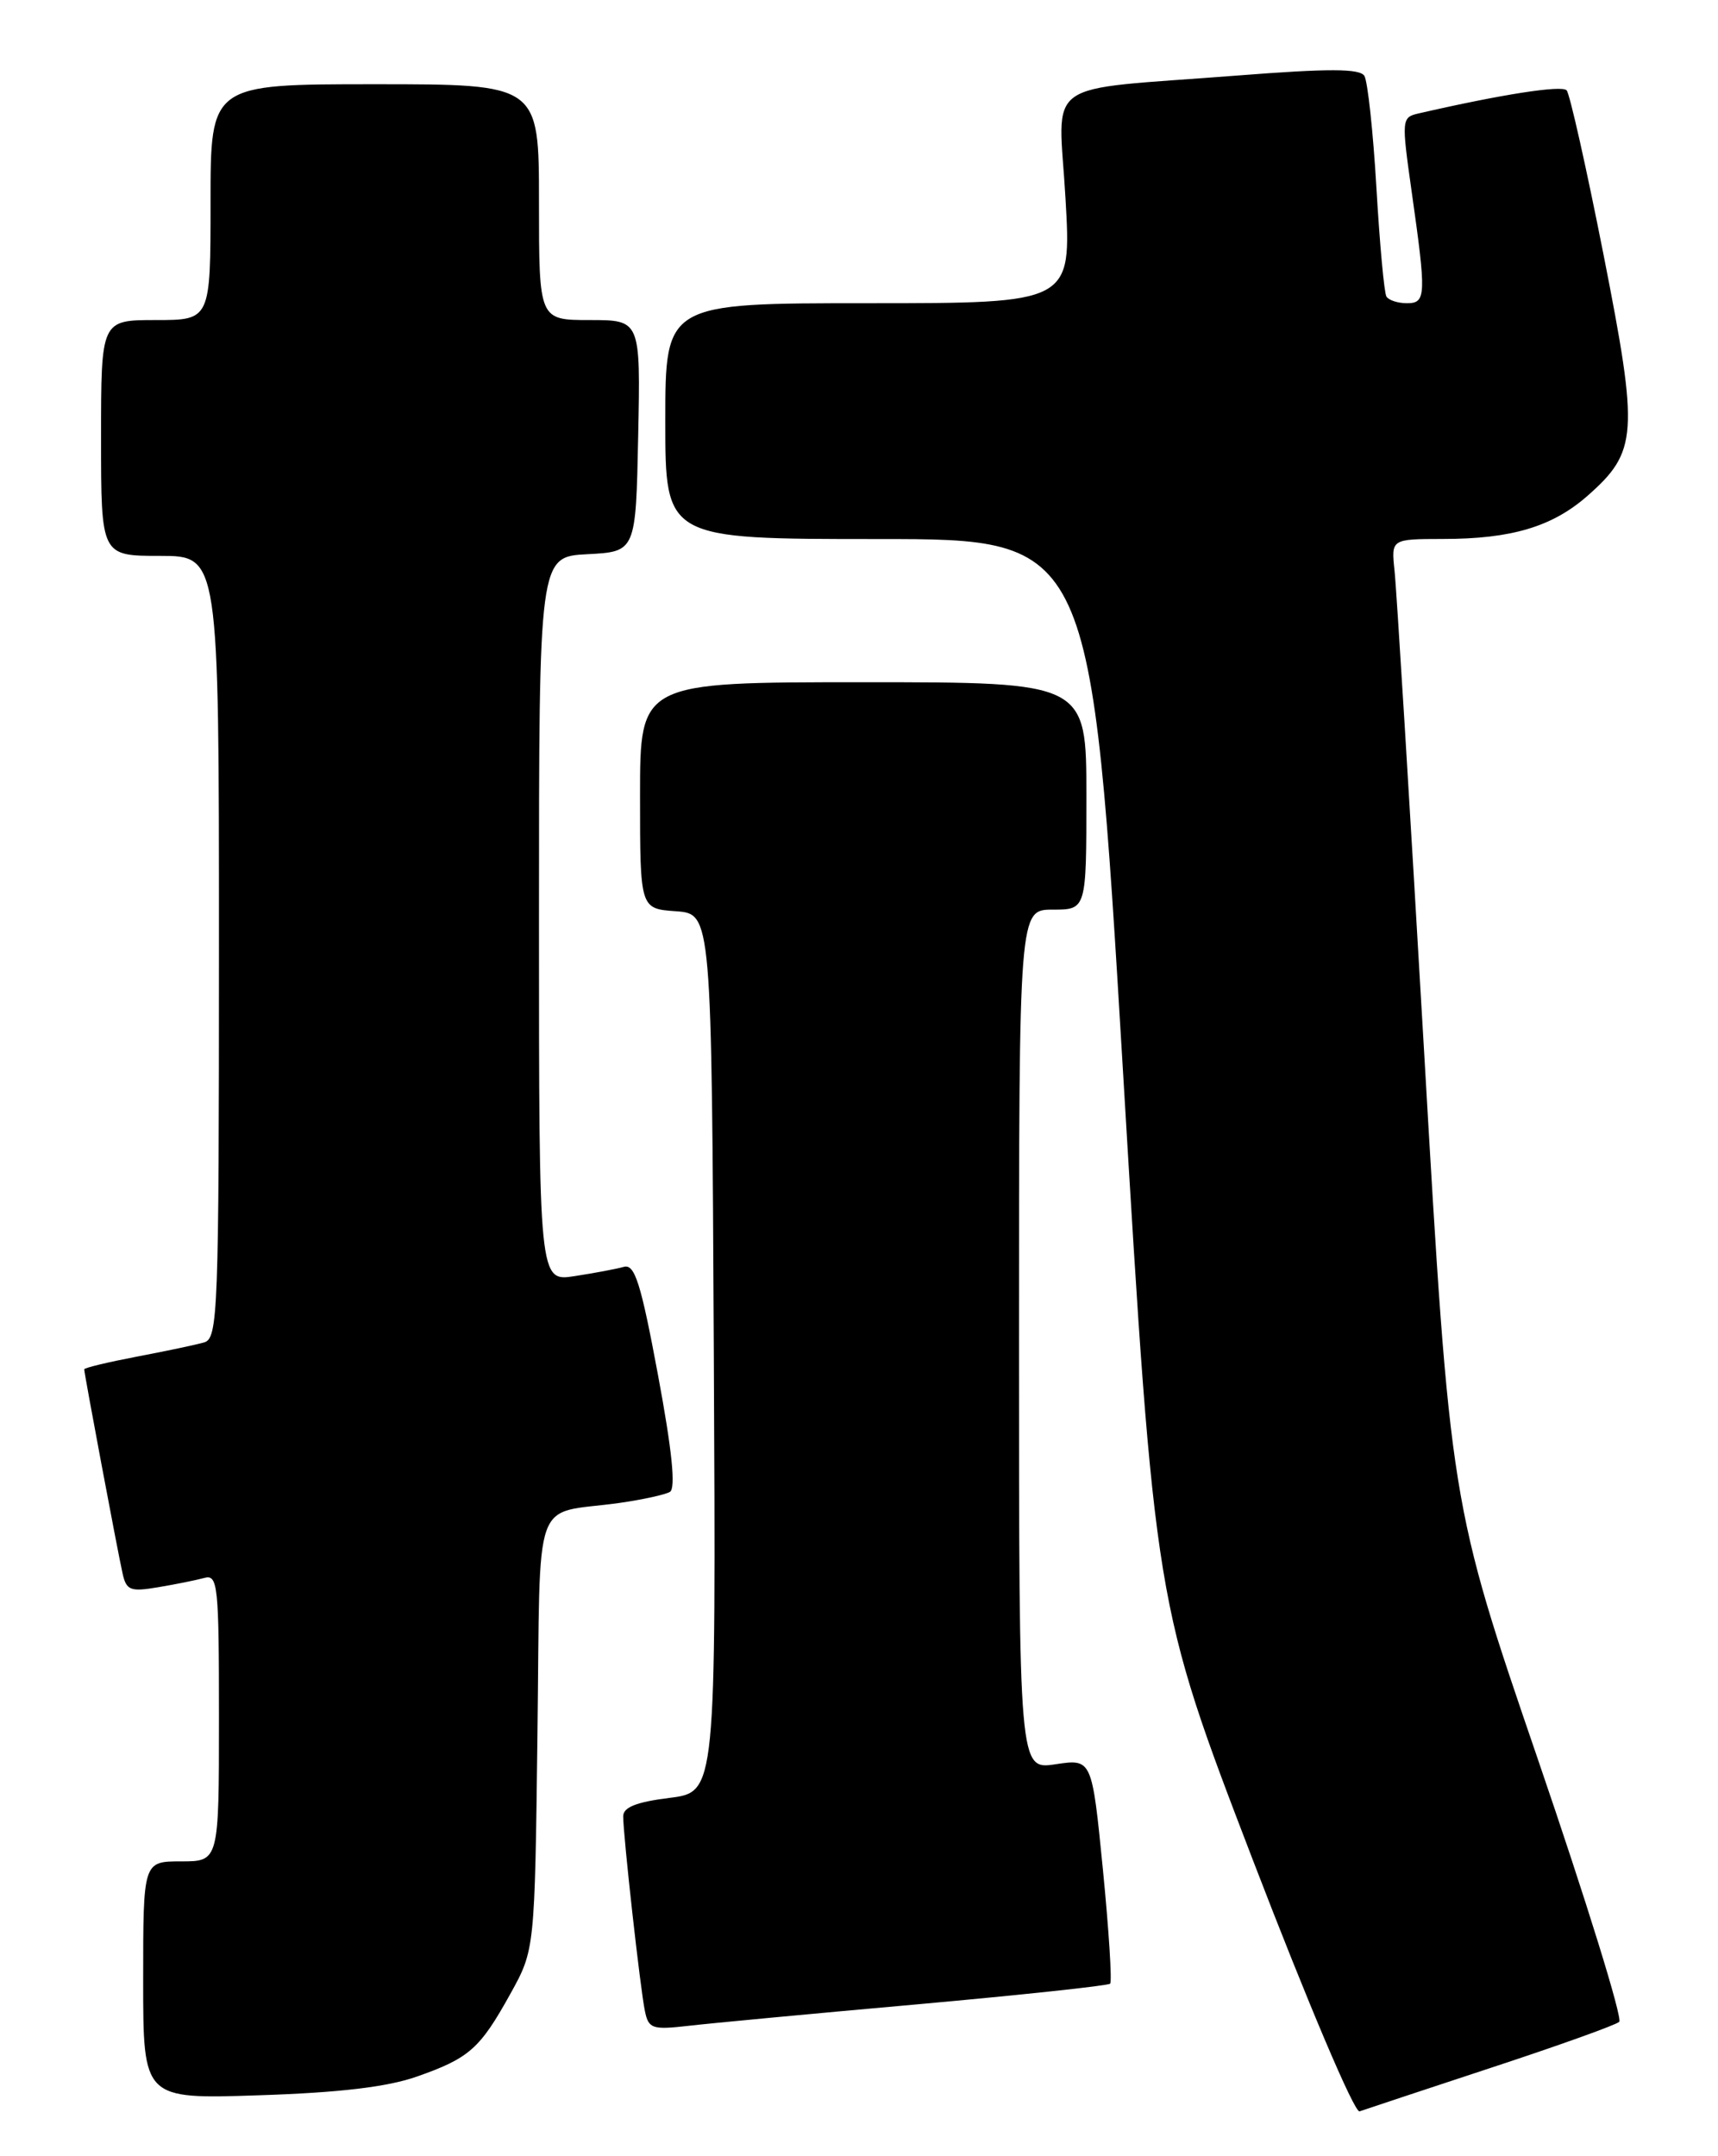 <?xml version="1.0" encoding="UTF-8" standalone="no"?>
<!DOCTYPE svg PUBLIC "-//W3C//DTD SVG 1.1//EN" "http://www.w3.org/Graphics/SVG/1.1/DTD/svg11.dtd" >
<svg xmlns="http://www.w3.org/2000/svg" xmlns:xlink="http://www.w3.org/1999/xlink" version="1.1" viewBox="0 0 204 256">
 <g >
 <path fill="currentColor"
d=" M 177.00 245.52 C 184.97 242.90 191.85 240.44 192.27 240.05 C 192.70 239.67 188.36 225.66 182.63 208.93 C 172.21 178.50 172.21 178.50 169.11 125.00 C 167.40 95.58 165.82 69.81 165.59 67.75 C 165.19 64.00 165.19 64.00 171.35 63.99 C 179.47 63.99 184.31 62.54 188.47 58.90 C 194.47 53.62 194.61 51.58 190.42 30.30 C 188.38 19.96 186.40 11.15 186.03 10.73 C 185.47 10.08 178.27 11.21 168.44 13.47 C 166.43 13.93 166.41 14.17 167.62 22.72 C 169.38 35.13 169.35 36.00 167.06 36.00 C 165.99 36.00 164.90 35.65 164.63 35.21 C 164.36 34.78 163.83 28.97 163.44 22.30 C 163.05 15.63 162.40 9.65 162.01 9.01 C 161.46 8.13 157.79 8.12 146.90 8.97 C 123.30 10.81 125.69 9.09 126.52 23.56 C 127.24 36.00 127.24 36.00 103.12 36.00 C 79.00 36.00 79.00 36.00 79.00 50.00 C 79.00 64.00 79.00 64.00 104.28 64.00 C 129.57 64.00 129.57 64.00 133.35 127.25 C 137.13 190.50 137.13 190.50 148.75 220.79 C 155.26 237.73 160.84 250.90 161.44 250.68 C 162.02 250.47 169.03 248.15 177.00 245.52 Z  M 49.50 246.55 C 55.74 244.36 56.99 243.24 60.60 236.73 C 63.50 231.50 63.50 231.50 63.82 205.84 C 64.19 176.69 63.06 179.90 73.50 178.45 C 76.25 178.06 78.97 177.47 79.55 177.13 C 80.26 176.70 79.80 172.19 78.13 163.24 C 76.10 152.33 75.37 150.05 74.08 150.41 C 73.21 150.66 70.59 151.15 68.25 151.51 C 64.00 152.18 64.00 152.18 64.00 109.14 C 64.00 66.10 64.00 66.10 69.75 65.80 C 75.50 65.50 75.50 65.50 75.78 51.75 C 76.06 38.00 76.06 38.00 70.03 38.00 C 64.00 38.00 64.00 38.00 64.00 24.00 C 64.00 10.00 64.00 10.00 44.50 10.00 C 25.00 10.00 25.00 10.00 25.00 24.00 C 25.00 38.00 25.00 38.00 18.50 38.00 C 12.00 38.00 12.00 38.00 12.00 52.00 C 12.00 66.00 12.00 66.00 19.00 66.00 C 26.00 66.00 26.00 66.00 26.00 112.43 C 26.00 155.79 25.88 158.90 24.25 159.38 C 23.29 159.66 19.69 160.42 16.25 161.07 C 12.81 161.73 10.00 162.40 10.00 162.58 C 10.00 163.06 13.96 184.16 14.55 186.79 C 15.00 188.83 15.47 189.01 18.78 188.45 C 20.83 188.11 23.29 187.61 24.25 187.35 C 25.87 186.90 26.00 188.16 26.00 203.93 C 26.00 221.00 26.00 221.00 21.50 221.00 C 17.00 221.00 17.00 221.00 17.00 235.11 C 17.00 249.23 17.00 249.23 30.75 248.77 C 40.33 248.46 46.01 247.78 49.50 246.55 Z  M 108.94 237.97 C 121.28 236.86 131.57 235.76 131.82 235.52 C 132.06 235.27 131.67 229.17 130.96 221.95 C 129.66 208.82 129.66 208.82 125.33 209.47 C 121.00 210.12 121.00 210.12 121.00 159.06 C 121.00 108.00 121.00 108.00 125.00 108.00 C 129.00 108.00 129.00 108.00 129.00 94.50 C 129.00 81.00 129.00 81.00 102.50 81.00 C 76.00 81.00 76.00 81.00 76.00 94.44 C 76.00 107.89 76.00 107.89 80.25 108.19 C 84.50 108.50 84.50 108.50 84.76 160.63 C 85.02 212.77 85.02 212.77 79.51 213.46 C 75.57 213.95 74.00 214.57 74.00 215.65 C 74.00 217.94 76.03 236.18 76.58 238.78 C 77.01 240.87 77.46 241.02 81.78 240.52 C 84.37 240.22 96.60 239.07 108.94 237.97 Z "/>
</g>
</svg>